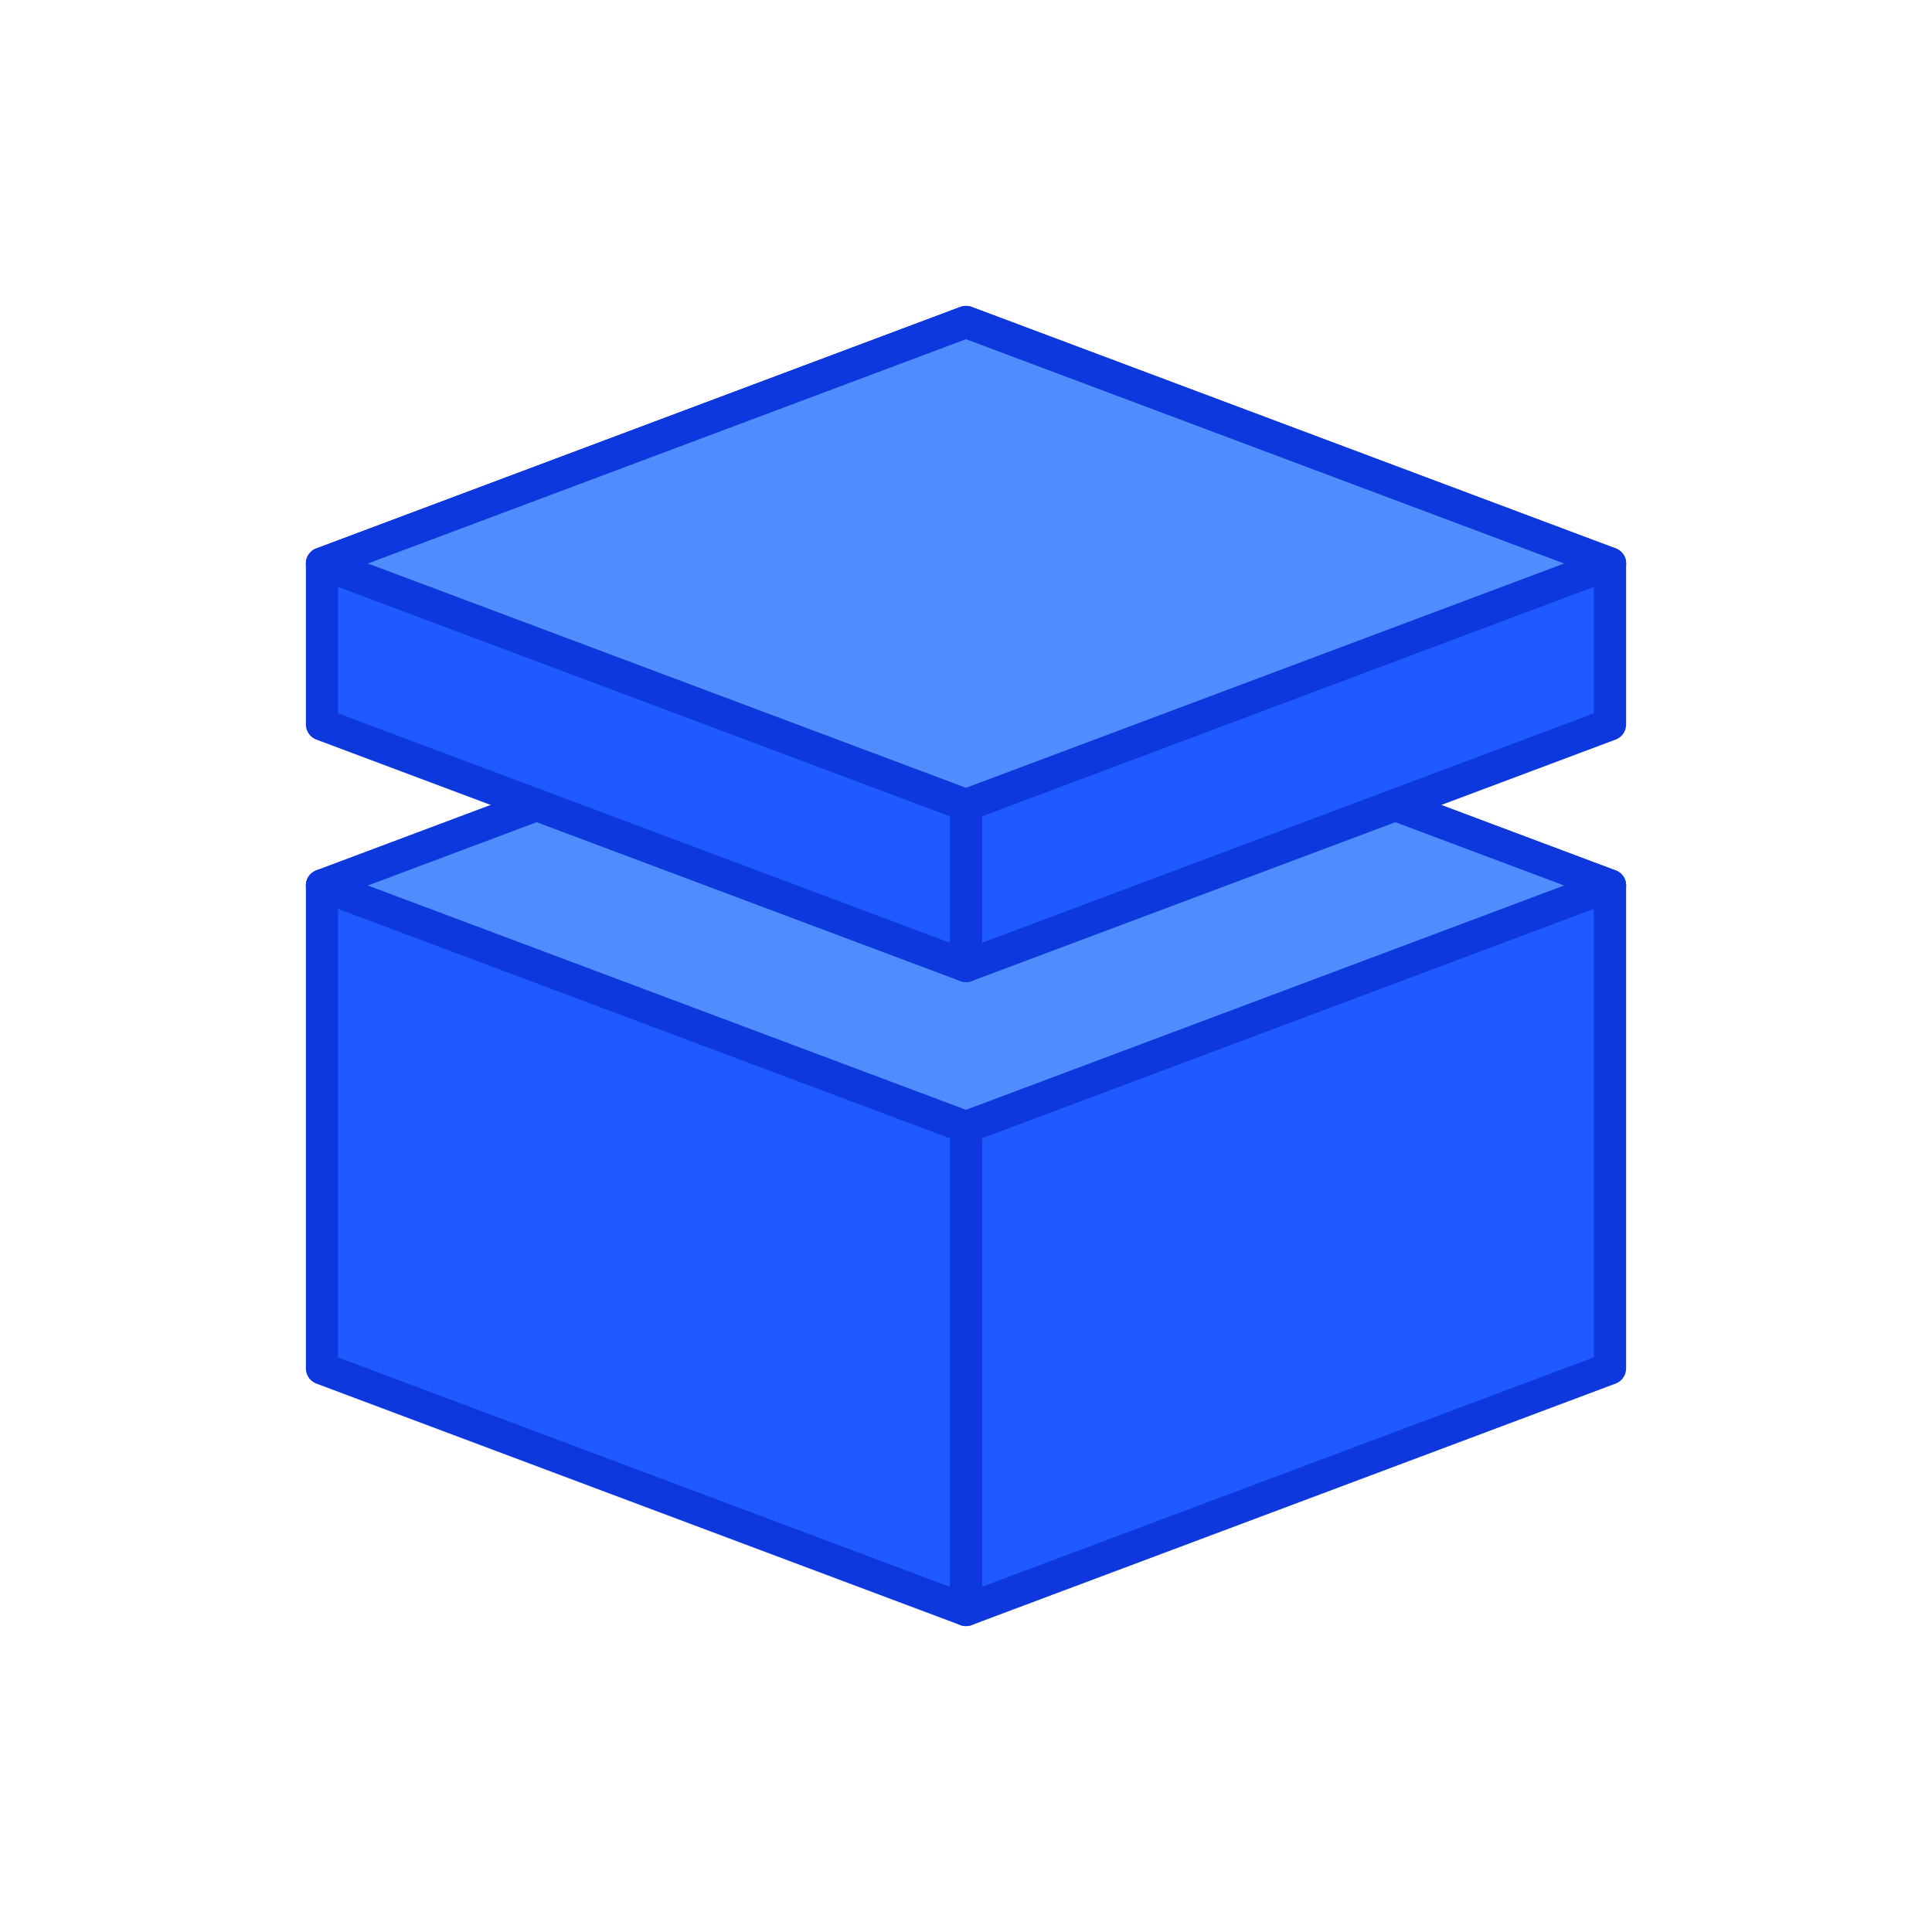 <svg width="120" height="120" viewBox="0 0 120 120" xmlns="http://www.w3.org/2000/svg">
 <polygon points="100,55 60,40 20,55 20,85, 60,100, 100,85 100,55" fill="#1E5AFF" stroke="#0D38DD" stroke-width="2" stroke-linecap="round" stroke-linejoin="round"/>
 <polyline points="20,55 60,70, 60,100 60,70, 100,55" fill="#1E5AFF" stroke="#0D38DD" stroke-width="2" stroke-linecap="round" stroke-linejoin="round"/>
 <polygon points="60,40 20,55 60,70 100,55" fill="#4F8DFF" stroke="#0D38DD" stroke-width="2" stroke-linecap="round" stroke-linejoin="round"/>

<polygon points="100,35 60,20 20,35 20,45, 60,60, 100,45 100,35" fill="#1E5AFF" stroke="#0D38DD" stroke-width="2" stroke-linecap="round" stroke-linejoin="round"/>
<polyline points="20,35 60,50, 60,60 60,50, 100,35" fill="none" stroke="#0D38DD" stroke-width="2" stroke-linecap="round" stroke-linejoin="round"/>
<polygon points="20,35 60,20 100,35 60,50" fill="#4F8DFF" stroke="#0D38DD" stroke-width="2" stroke-linecap="round" stroke-linejoin="round"/>
</svg>
